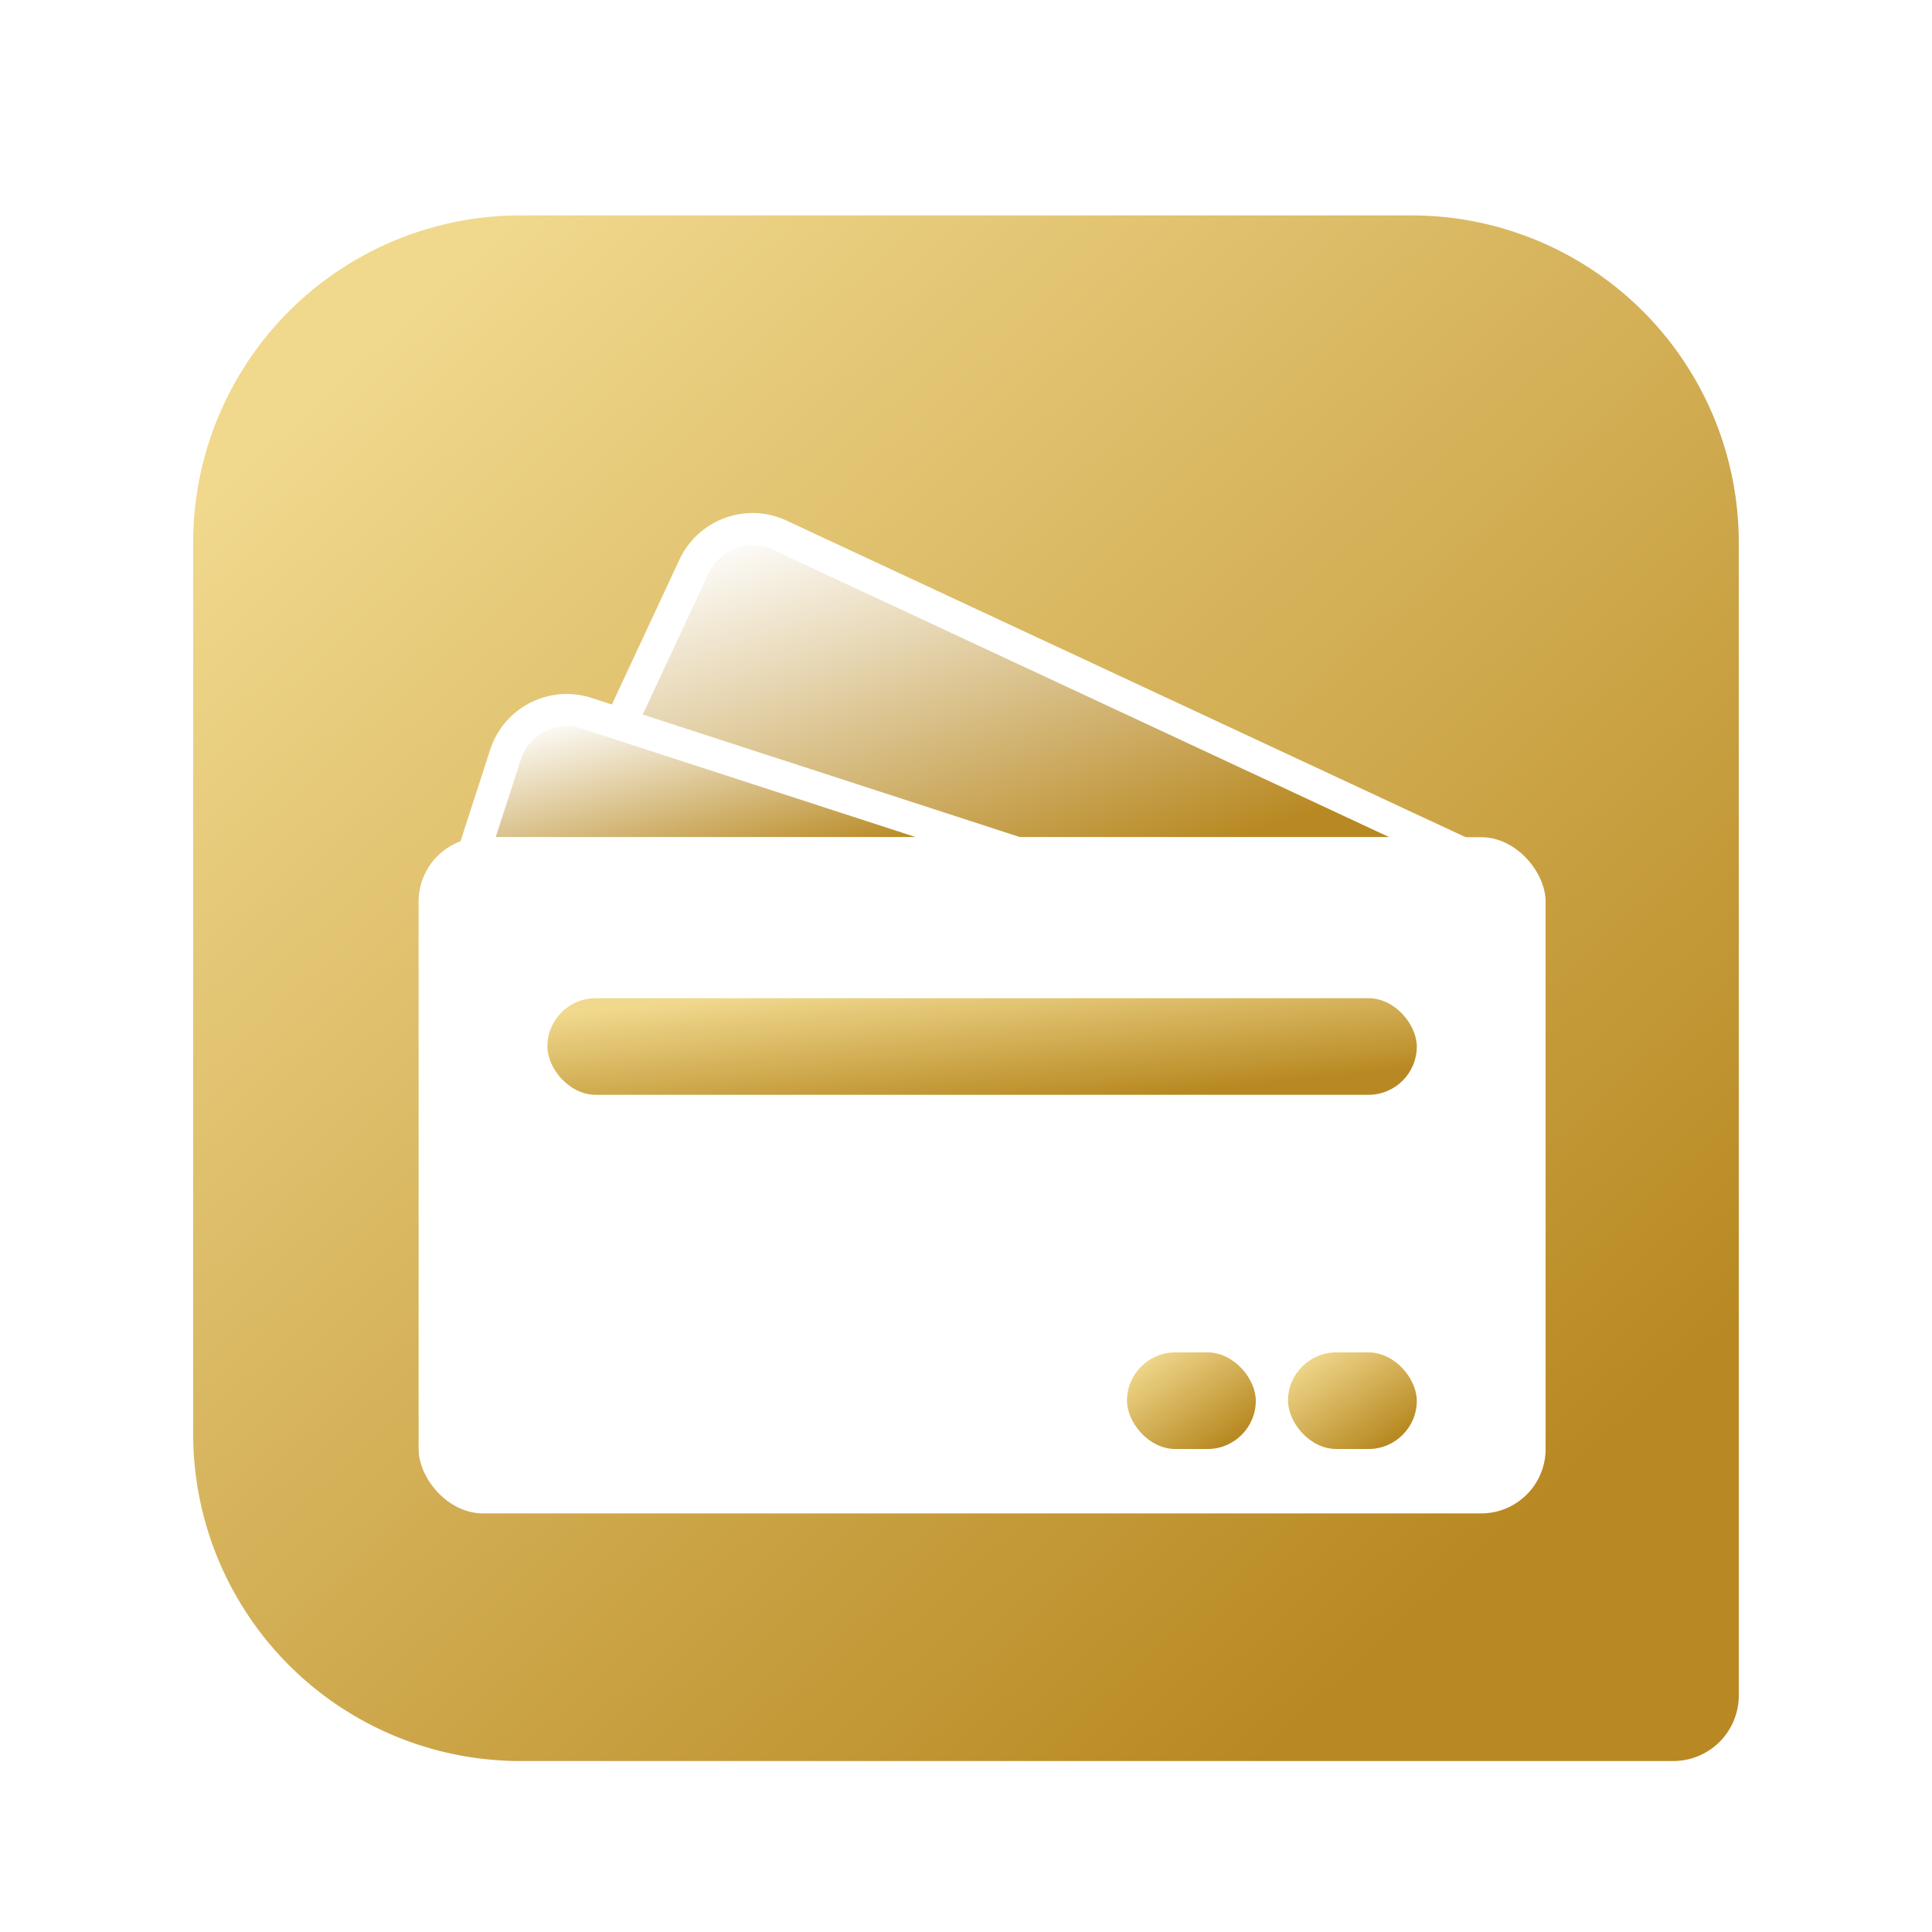 <svg xmlns="http://www.w3.org/2000/svg" xmlns:xlink="http://www.w3.org/1999/xlink" width="60" height="60" viewBox="0 0 60 60">
  <defs>
    <style>
      .cls-1 {
        fill: #fff;
      }

      .cls-2 {
        fill: url(#linear-gradient);
      }

      .cls-3 {
        stroke: #fff;
        fill: url(#linear-gradient-2);
      }
    </style>
    <linearGradient id="linear-gradient" x1="0.079" y1="0.11" x2="0.805" y2="0.902" gradientUnits="objectBoundingBox">
      <stop offset="0" stop-color="#f0d88d"/>
      <stop offset="1" stop-color="#b88922"/>
    </linearGradient>
    <linearGradient id="linear-gradient-2" x1="0.079" y1="0.11" x2="0.805" y2="0.902" gradientUnits="objectBoundingBox">
      <stop offset="0" stop-color="#fff"/>
      <stop offset="1" stop-color="#b88922"/>
    </linearGradient>
  </defs>
  <g id="组_4432" data-name="组 4432" transform="translate(204 -3138)">
    <rect id="矩形_1815" data-name="矩形 1815" class="cls-1" width="60" height="60" transform="translate(-204 3138)"/>
    <g id="组_4431" data-name="组 4431" transform="translate(-1)">
      <path id="联合_21" data-name="联合 21" class="cls-2" d="M9780.517-1623h-5.354A10.161,10.161,0,0,1,9765-1633.16v-27.679A10.161,10.161,0,0,1,9775.162-1671h27.677A10.162,10.162,0,0,1,9813-1660.839v35.807a2.033,2.033,0,0,1-2.033,2.032Z" transform="translate(-9962.001 4815.69)"/>
      <path id="减去_78" data-name="减去 78" class="cls-3" d="M35.4,10.724H7.4l4.155-8.911A2.01,2.01,0,0,1,13.373.657a1.983,1.983,0,0,1,.844.188L35.4,10.722Z" transform="translate(-193 3153.776)"/>
      <path id="减去_77" data-name="减去 77" class="cls-3" d="M21.6,4.967H4.706L5.7,1.9A2,2,0,0,1,8.222.618L21.6,4.965Z" transform="translate(-193 3159.533)"/>
      <rect id="矩形_2000" data-name="矩形 2000" class="cls-1" width="35" height="21" rx="2" transform="translate(-190 3164)"/>
      <rect id="矩形_2005" data-name="矩形 2005" class="cls-2" width="27" height="3" rx="1.5" transform="translate(-186 3169)"/>
      <rect id="矩形_2006" data-name="矩形 2006" class="cls-2" width="4" height="3" rx="1.5" transform="translate(-163 3180)"/>
      <rect id="矩形_2007" data-name="矩形 2007" class="cls-2" width="4" height="3" rx="1.5" transform="translate(-168 3180)"/>
    </g>
  </g>
</svg>
